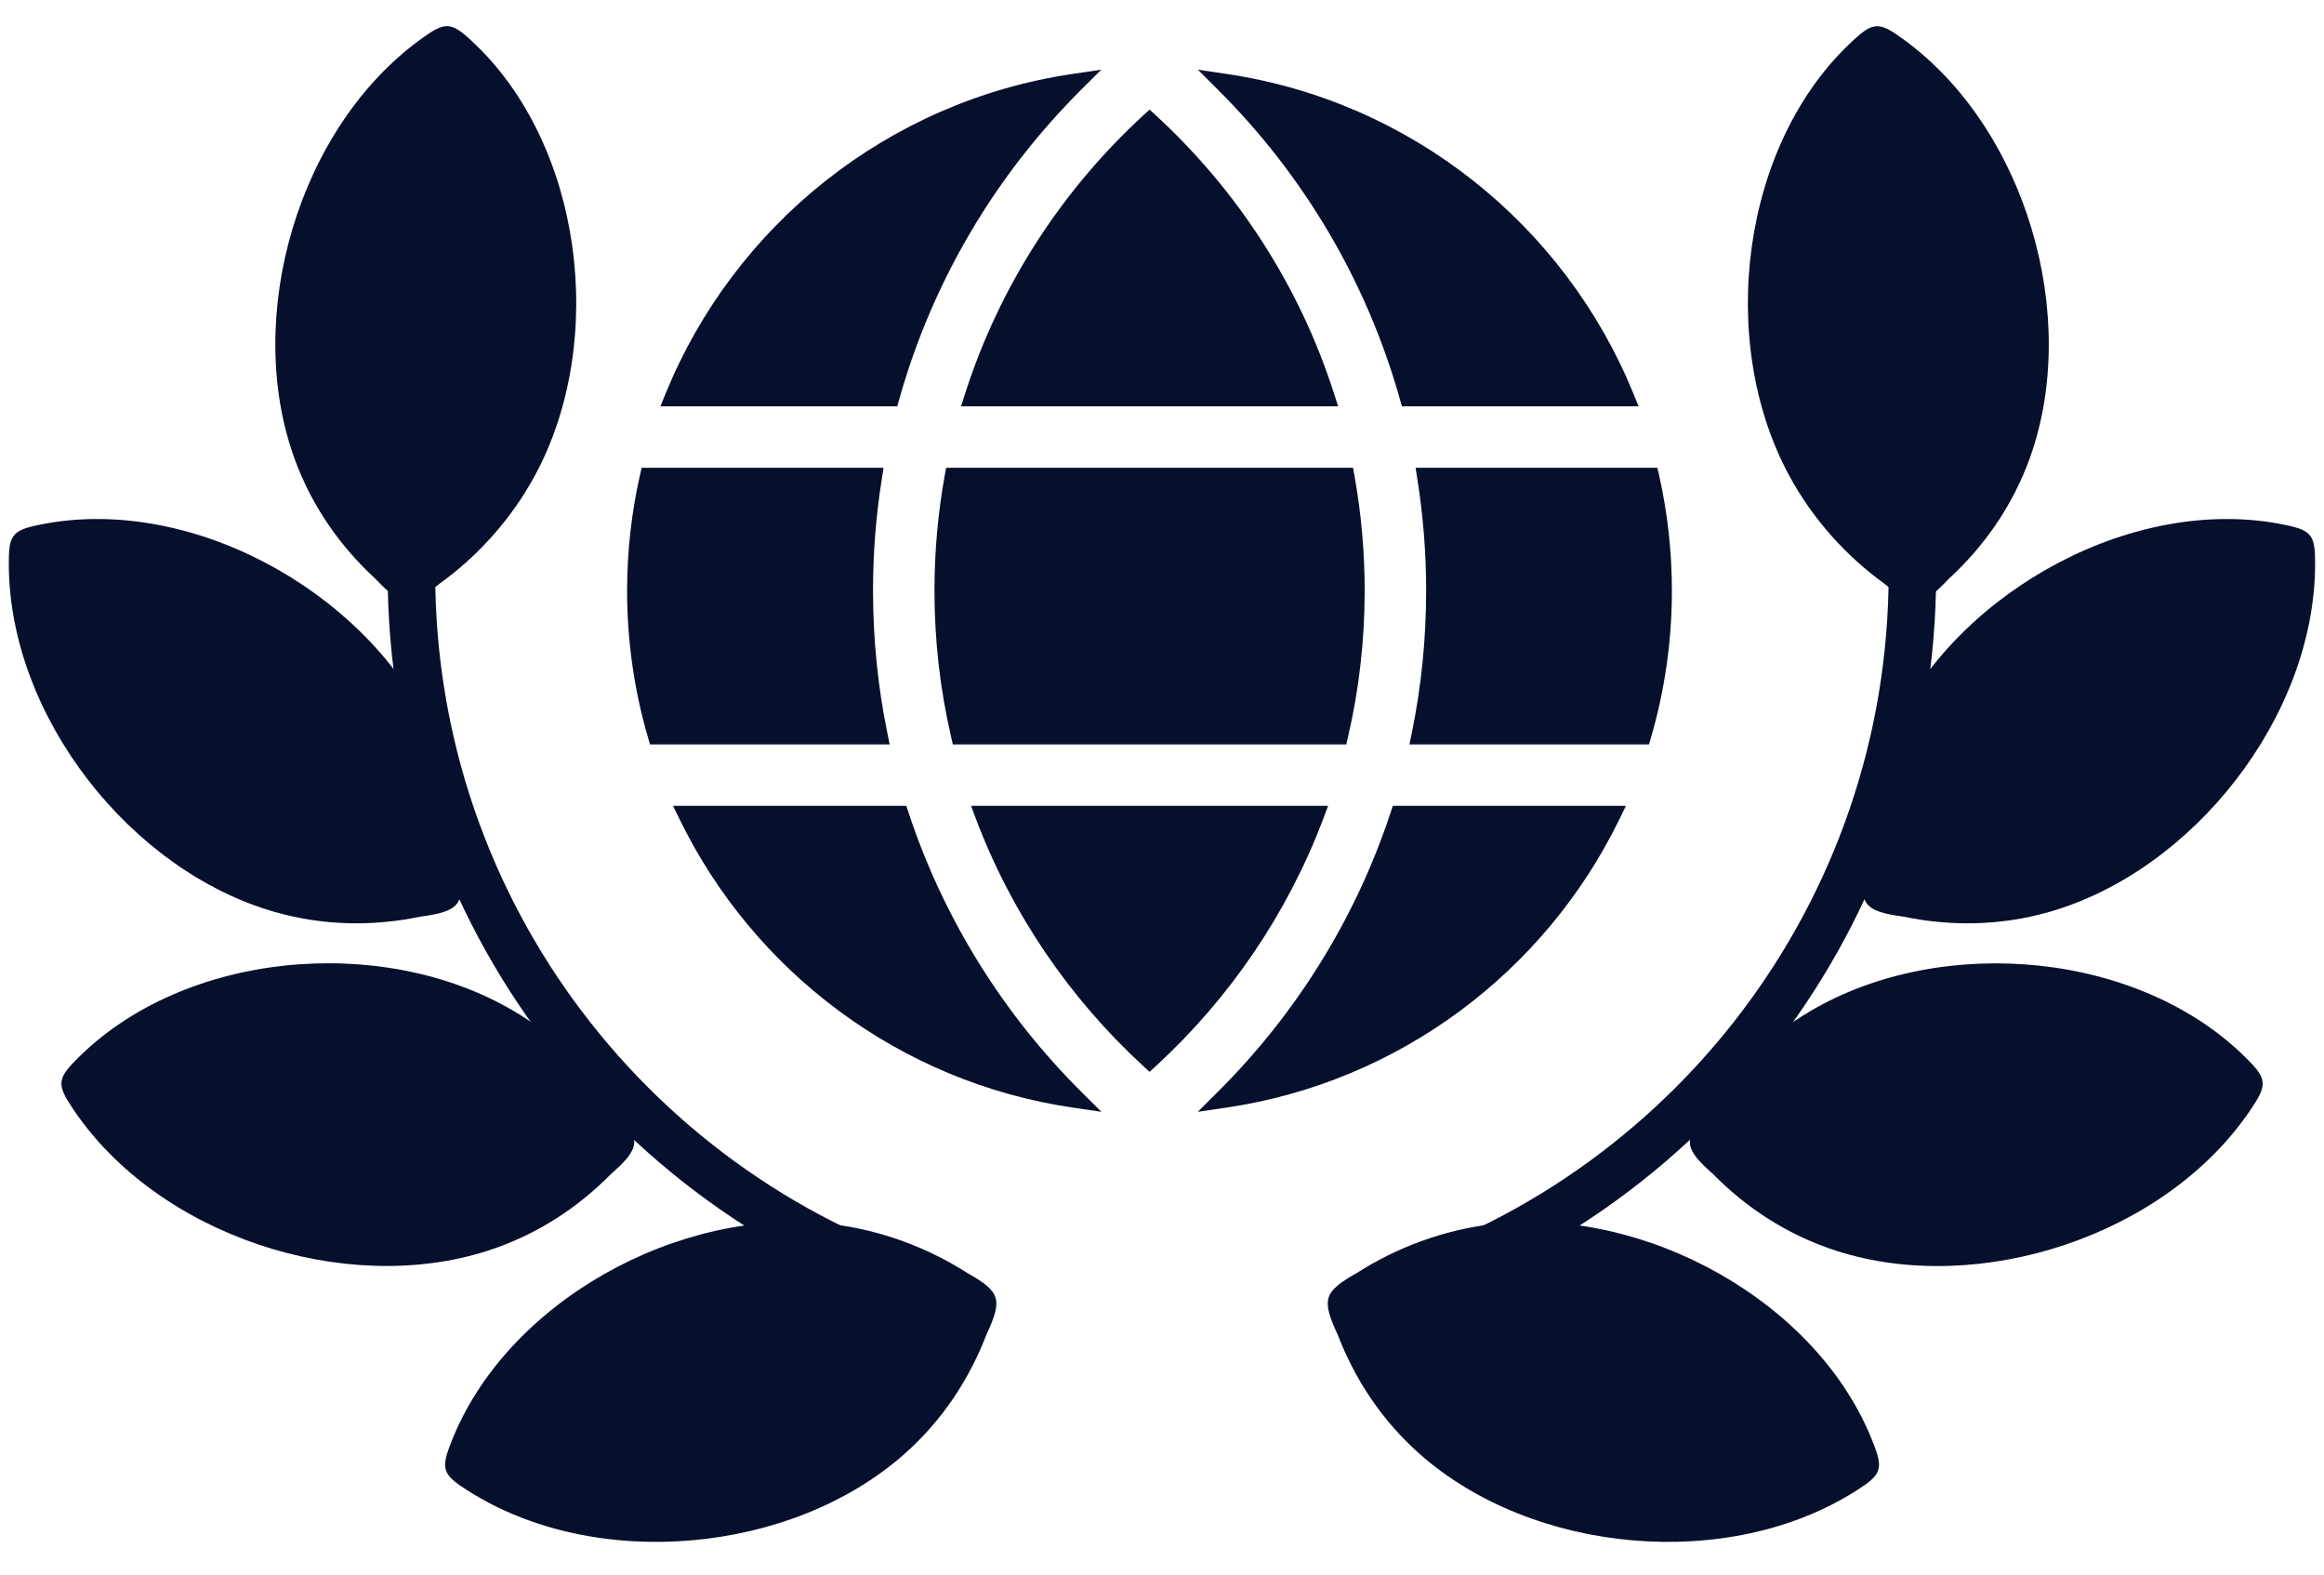 <svg width="62" height="42" viewBox="0 0 62 42" fill="none" xmlns="http://www.w3.org/2000/svg">
<path fill-rule="evenodd" clip-rule="evenodd" d="M50.265 15.564C51.061 16.206 51.271 16.199 51.989 15.44C52.92 14.585 53.686 13.51 54.152 12.218C55.509 8.454 54.054 3.413 50.762 1.036C50.142 0.585 49.976 0.576 49.438 1.079C46.458 3.817 45.786 9.086 47.73 12.681C48.362 13.852 49.258 14.836 50.265 15.564Z" fill="#060F2B"/>
<path fill-rule="evenodd" clip-rule="evenodd" d="M11.738 15.561C10.942 16.203 10.732 16.196 10.014 15.437C9.083 14.582 8.317 13.507 7.851 12.216C6.494 8.452 7.949 3.411 11.241 1.034C11.861 0.583 12.027 0.574 12.566 1.076C15.545 3.815 16.217 9.083 14.273 12.679C13.641 13.849 12.746 14.833 11.738 15.561Z" fill="#060F2B"/>
<path fill-rule="evenodd" clip-rule="evenodd" d="M49.673 23.122C49.617 24.143 49.745 24.309 50.78 24.45C52.018 24.707 53.338 24.703 54.658 24.328C58.507 23.234 61.753 19.111 61.763 15.051C61.768 14.284 61.678 14.145 60.956 14C56.994 13.178 52.322 15.705 50.536 19.382C49.954 20.577 49.677 21.879 49.673 23.122Z" fill="#060F2B"/>
<path fill-rule="evenodd" clip-rule="evenodd" d="M12.324 23.122C12.381 24.143 12.253 24.309 11.218 24.45C9.98 24.707 8.66 24.703 7.34 24.328C3.491 23.234 0.245 19.111 0.235 15.051C0.23 14.284 0.32 14.145 1.042 14C5.004 13.178 9.675 15.705 11.462 19.382C12.044 20.577 12.321 21.879 12.324 23.122Z" fill="#060F2B"/>
<path fill-rule="evenodd" clip-rule="evenodd" d="M45.516 29.598C44.903 30.416 44.917 30.625 45.7 31.316C46.588 32.217 47.688 32.945 48.996 33.365C52.805 34.59 57.792 32.958 60.052 29.585C60.481 28.95 60.484 28.784 59.963 28.263C57.122 25.382 51.833 24.894 48.308 26.963C47.16 27.635 46.208 28.565 45.516 29.598Z" fill="#060F2B"/>
<path fill-rule="evenodd" clip-rule="evenodd" d="M16.487 29.595C17.1 30.413 17.086 30.623 16.302 31.314C15.415 32.214 14.315 32.942 13.007 33.363C9.198 34.587 4.211 32.956 1.951 29.583C1.522 28.947 1.519 28.781 2.04 28.261C4.881 25.379 10.17 24.892 13.695 26.961C14.843 27.633 15.795 28.563 16.487 29.595Z" fill="#060F2B"/>
<path fill-rule="evenodd" clip-rule="evenodd" d="M36.206 33.95C35.316 34.454 35.245 34.652 35.687 35.599C36.14 36.779 36.858 37.887 37.888 38.795C40.889 41.441 46.112 41.941 49.533 39.754C50.181 39.343 50.25 39.192 49.98 38.506C48.529 34.729 43.877 32.167 39.818 32.652C38.498 32.809 37.253 33.281 36.206 33.95Z" fill="#060F2B"/>
<path fill-rule="evenodd" clip-rule="evenodd" d="M25.797 33.95C26.687 34.454 26.758 34.652 26.316 35.599C25.863 36.779 25.145 37.887 24.115 38.795C21.114 41.441 15.891 41.941 12.47 39.754C11.822 39.343 11.754 39.192 12.023 38.506C13.474 34.729 18.126 32.167 22.185 32.652C23.505 32.809 24.75 33.281 25.797 33.95Z" fill="#060F2B"/>
<path fill-rule="evenodd" clip-rule="evenodd" d="M49.274 7.082C49.597 6.948 49.968 7.103 50.101 7.426C51.102 9.852 51.653 12.51 51.653 15.295C51.653 24.653 45.431 32.556 36.899 35.095C36.564 35.195 36.211 35.004 36.111 34.668C36.011 34.333 36.202 33.98 36.538 33.88C44.546 31.496 50.386 24.077 50.386 15.295C50.386 12.679 49.868 10.185 48.929 7.909C48.796 7.586 48.95 7.215 49.274 7.082ZM12.722 7.082C13.046 7.215 13.2 7.586 13.066 7.909C12.128 10.185 11.61 12.679 11.61 15.295C11.61 24.077 17.449 31.496 25.458 33.88C25.794 33.98 25.985 34.333 25.885 34.668C25.785 35.004 25.432 35.195 25.097 35.095C16.565 32.556 10.342 24.653 10.342 15.295C10.342 12.51 10.894 9.852 11.894 7.426C12.028 7.103 12.398 6.948 12.722 7.082Z" fill="#060F2B"/>
<path fill-rule="evenodd" clip-rule="evenodd" d="M29.381 1.859L28.839 2.398C26.573 4.656 24.878 7.486 23.989 10.654L23.938 10.838H17.618L17.76 10.491C19.59 6.01 23.686 2.695 28.625 1.97L29.381 1.859ZM31.957 1.859L32.713 1.971C37.649 2.697 41.743 6.011 43.573 10.491L43.715 10.838H37.4L37.348 10.654C36.459 7.487 34.764 4.656 32.498 2.399L31.957 1.859ZM30.669 2.923L30.839 3.08C33.013 5.078 34.672 7.629 35.593 10.509L35.698 10.838H25.639L25.744 10.509C26.665 7.629 28.324 5.078 30.498 3.08L30.669 2.923ZM17.117 12.478H23.572L23.526 12.77C23.371 13.742 23.291 14.74 23.291 15.757C23.291 17.057 23.422 18.327 23.673 19.553L23.735 19.856H17.341L17.288 19.674C16.925 18.432 16.73 17.117 16.73 15.758C16.73 14.698 16.849 13.666 17.073 12.674L17.117 12.478ZM25.241 12.478H36.096L36.134 12.685C36.313 13.682 36.407 14.708 36.407 15.757C36.407 17.099 36.253 18.406 35.962 19.66L35.917 19.856H25.42L25.375 19.66C25.084 18.406 24.93 17.099 24.93 15.757C24.93 14.708 25.024 13.682 25.203 12.685L25.241 12.478ZM37.765 12.478H44.216L44.261 12.674C44.484 13.666 44.603 14.698 44.603 15.758C44.603 17.117 44.408 18.432 44.045 19.674L43.992 19.856H37.602L37.664 19.553C37.915 18.327 38.047 17.057 38.047 15.757C38.047 14.74 37.966 13.742 37.811 12.77L37.765 12.478ZM17.956 21.495H24.179L24.236 21.668C25.174 24.51 26.769 27.053 28.841 29.117L29.383 29.656L28.627 29.545C23.999 28.867 20.111 25.914 18.133 21.858L17.956 21.495ZM25.906 21.495H35.431L35.303 21.837C34.344 24.376 32.801 26.63 30.839 28.434L30.669 28.591L30.498 28.434C28.536 26.63 26.993 24.376 26.034 21.837L25.906 21.495ZM37.158 21.495H43.377L43.2 21.858C41.223 25.912 37.337 28.865 32.711 29.545L31.955 29.656L32.497 29.116C34.569 27.053 36.164 24.51 37.101 21.668L37.158 21.495Z" fill="#060F2B"/>
</svg>
